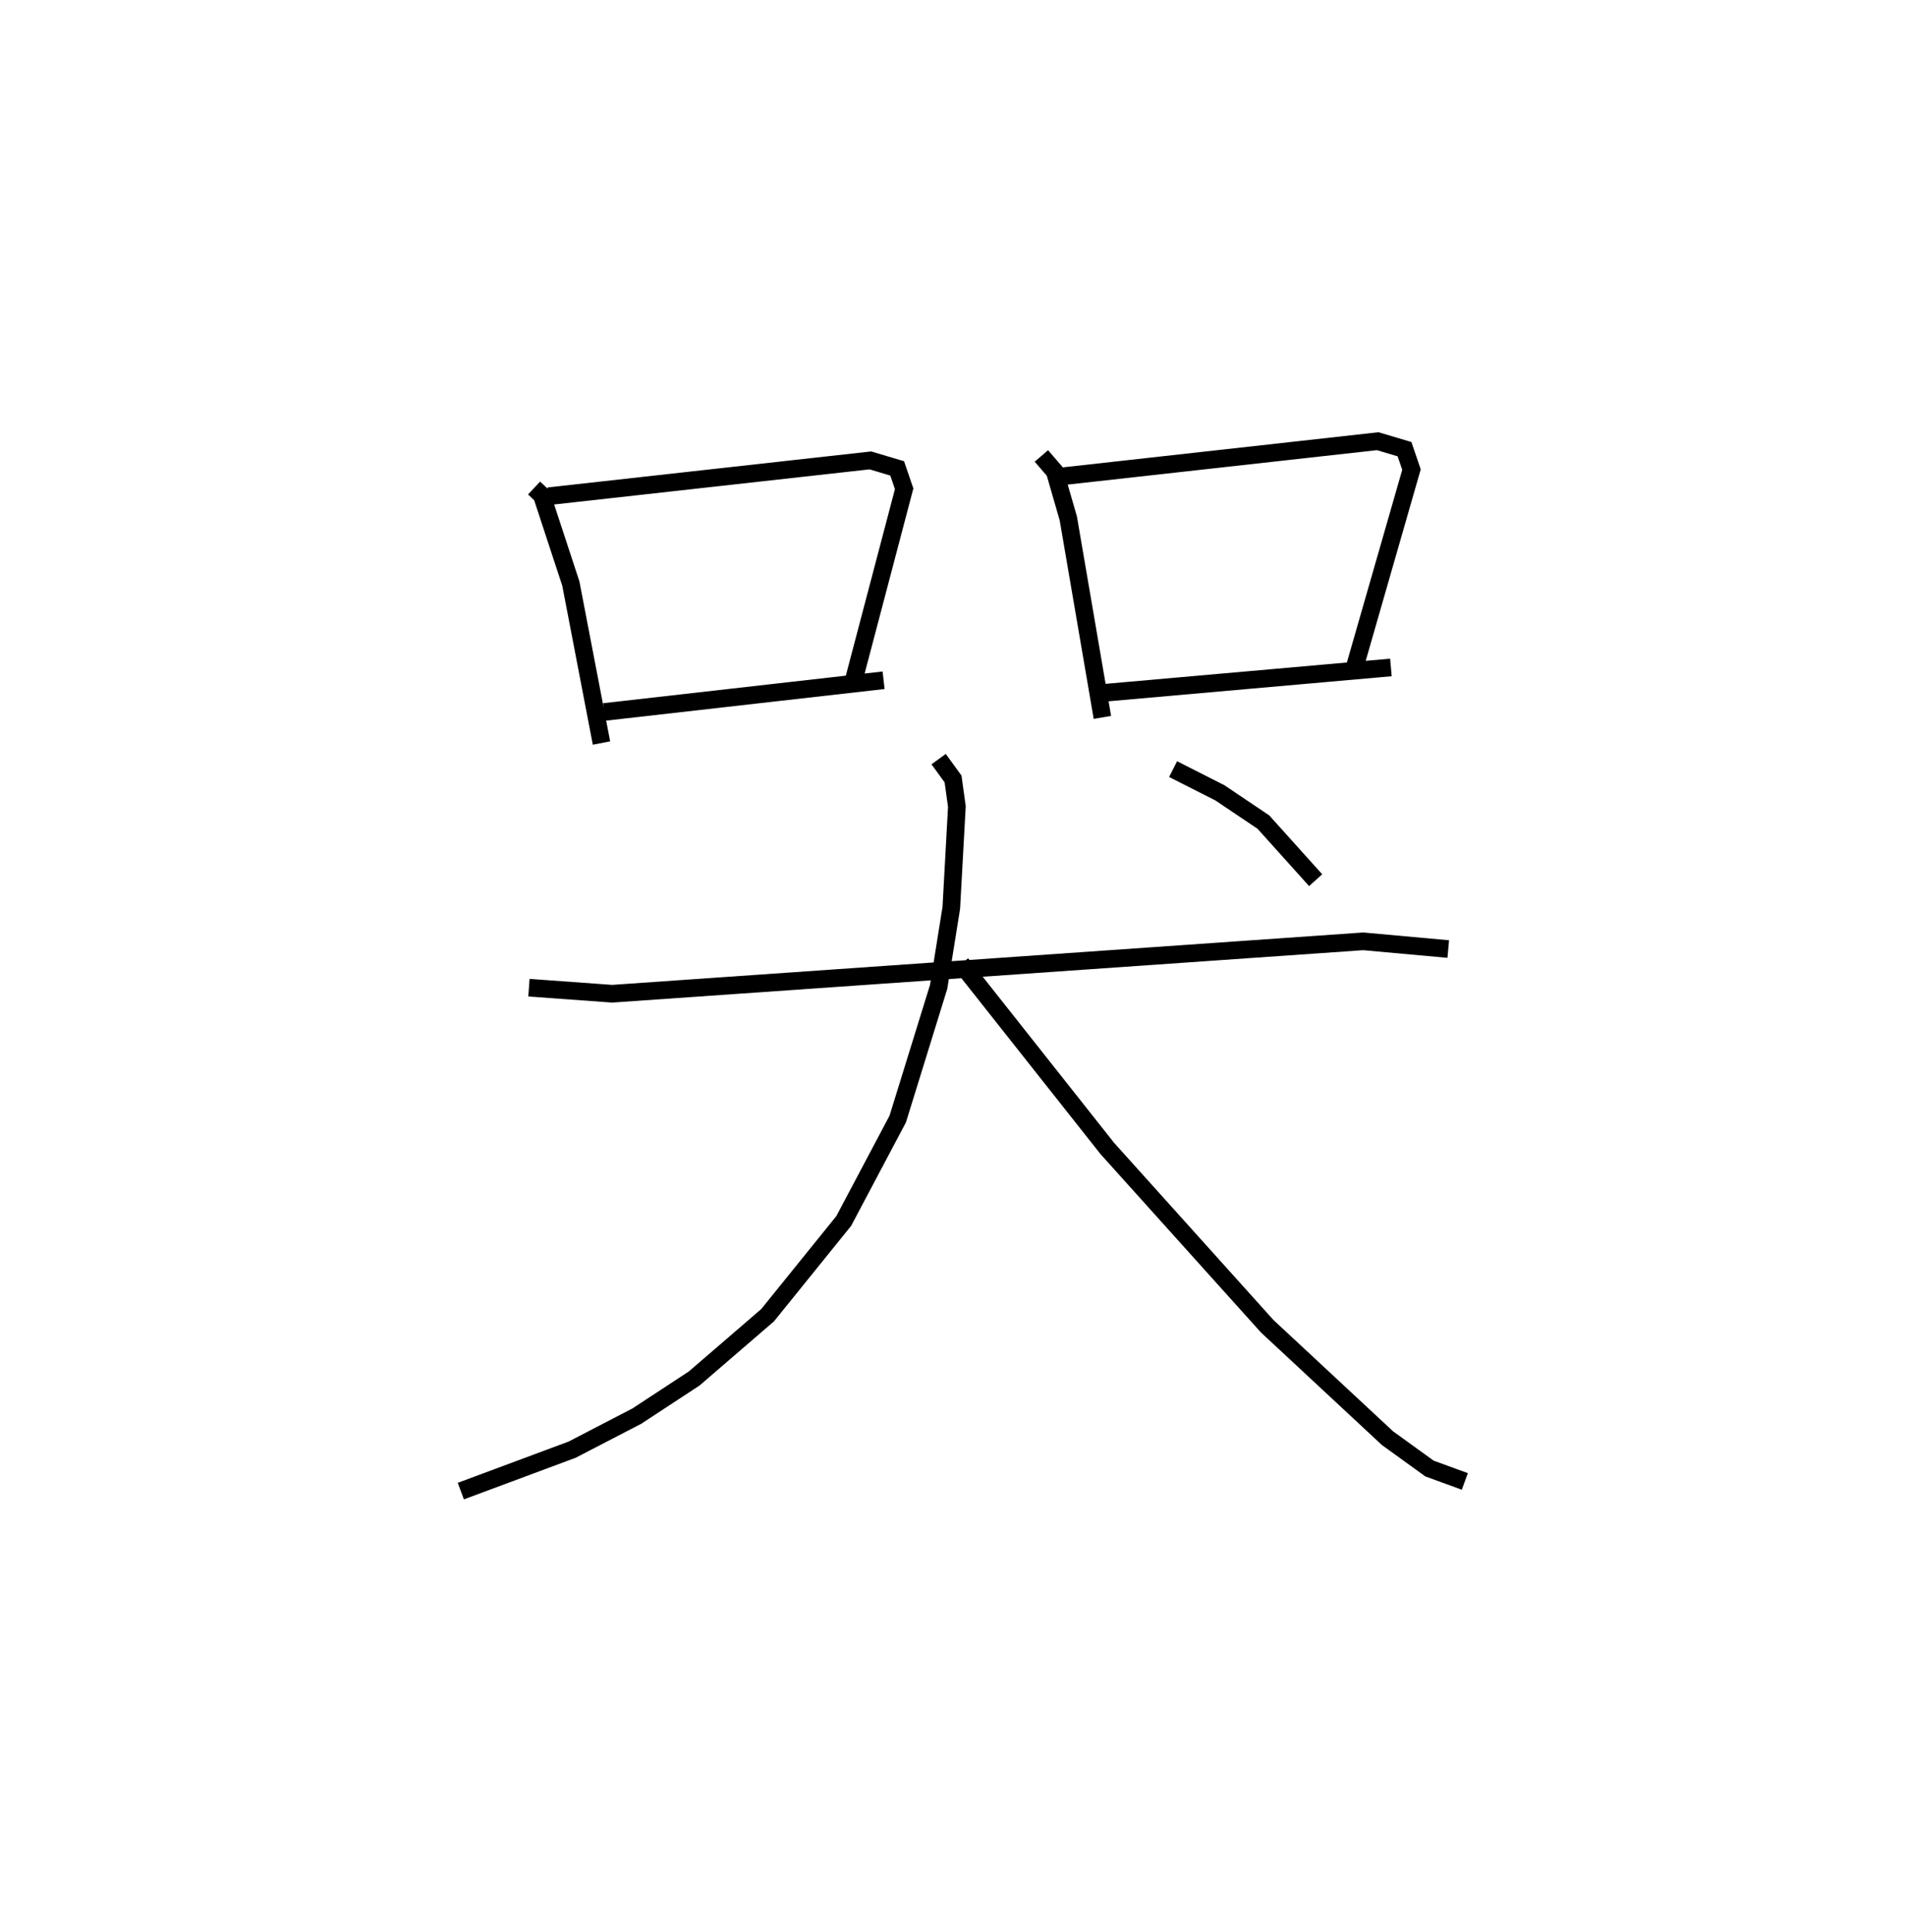 <?xml version="1.0" encoding="utf-8" ?>
<svg baseProfile="full" height="109.493" version="1.1" width="108.007" xmlns="http://www.w3.org/2000/svg" xmlns:ev="http://www.w3.org/2001/xml-events" xmlns:xlink="http://www.w3.org/1999/xlink"><defs /><rect fill="white" height="109.493" width="108.007" x="0" y="0" /><path d="M25,25 m0.0,0.0 m5.264,2.654 l0.441,0.413 1.643,5.003 l1.736,9.034 m-2.999,-13.985 l18.236,-2.03 1.519,0.452 l0.395,1.156 -2.845,10.807 m-14.155,1.84 l15.835,-1.797 m8.942,-12.711 l0.757,0.88 0.768,2.658 l1.932,11.278 m-2.634,-13.621 l18.235,-2.03 1.519,0.452 l0.395,1.156 -3.209,11.169 m-14.155,1.477 l16.198,-1.433 m-48.845,18.146 l4.716,0.342 42.561,-2.969 l4.818,0.437 m-28.879,-10.762 l0.817,1.124 0.217,1.561 l-0.316,5.741 -0.716,4.473 l-2.319,7.494 -3.06,5.777 l-4.314,5.34 -4.159,3.584 l-3.255,2.136 -3.664,1.9 l-6.307,2.347 m28.356,-29.88 l8.278,10.465 9.056,10.068 l6.822,6.349 2.381,1.721 l2.001,0.729 m-16.532,-40.363 l2.648,1.342 2.469,1.66 l2.961,3.292 " fill="none" stroke="black" stroke-width="1" /></svg>